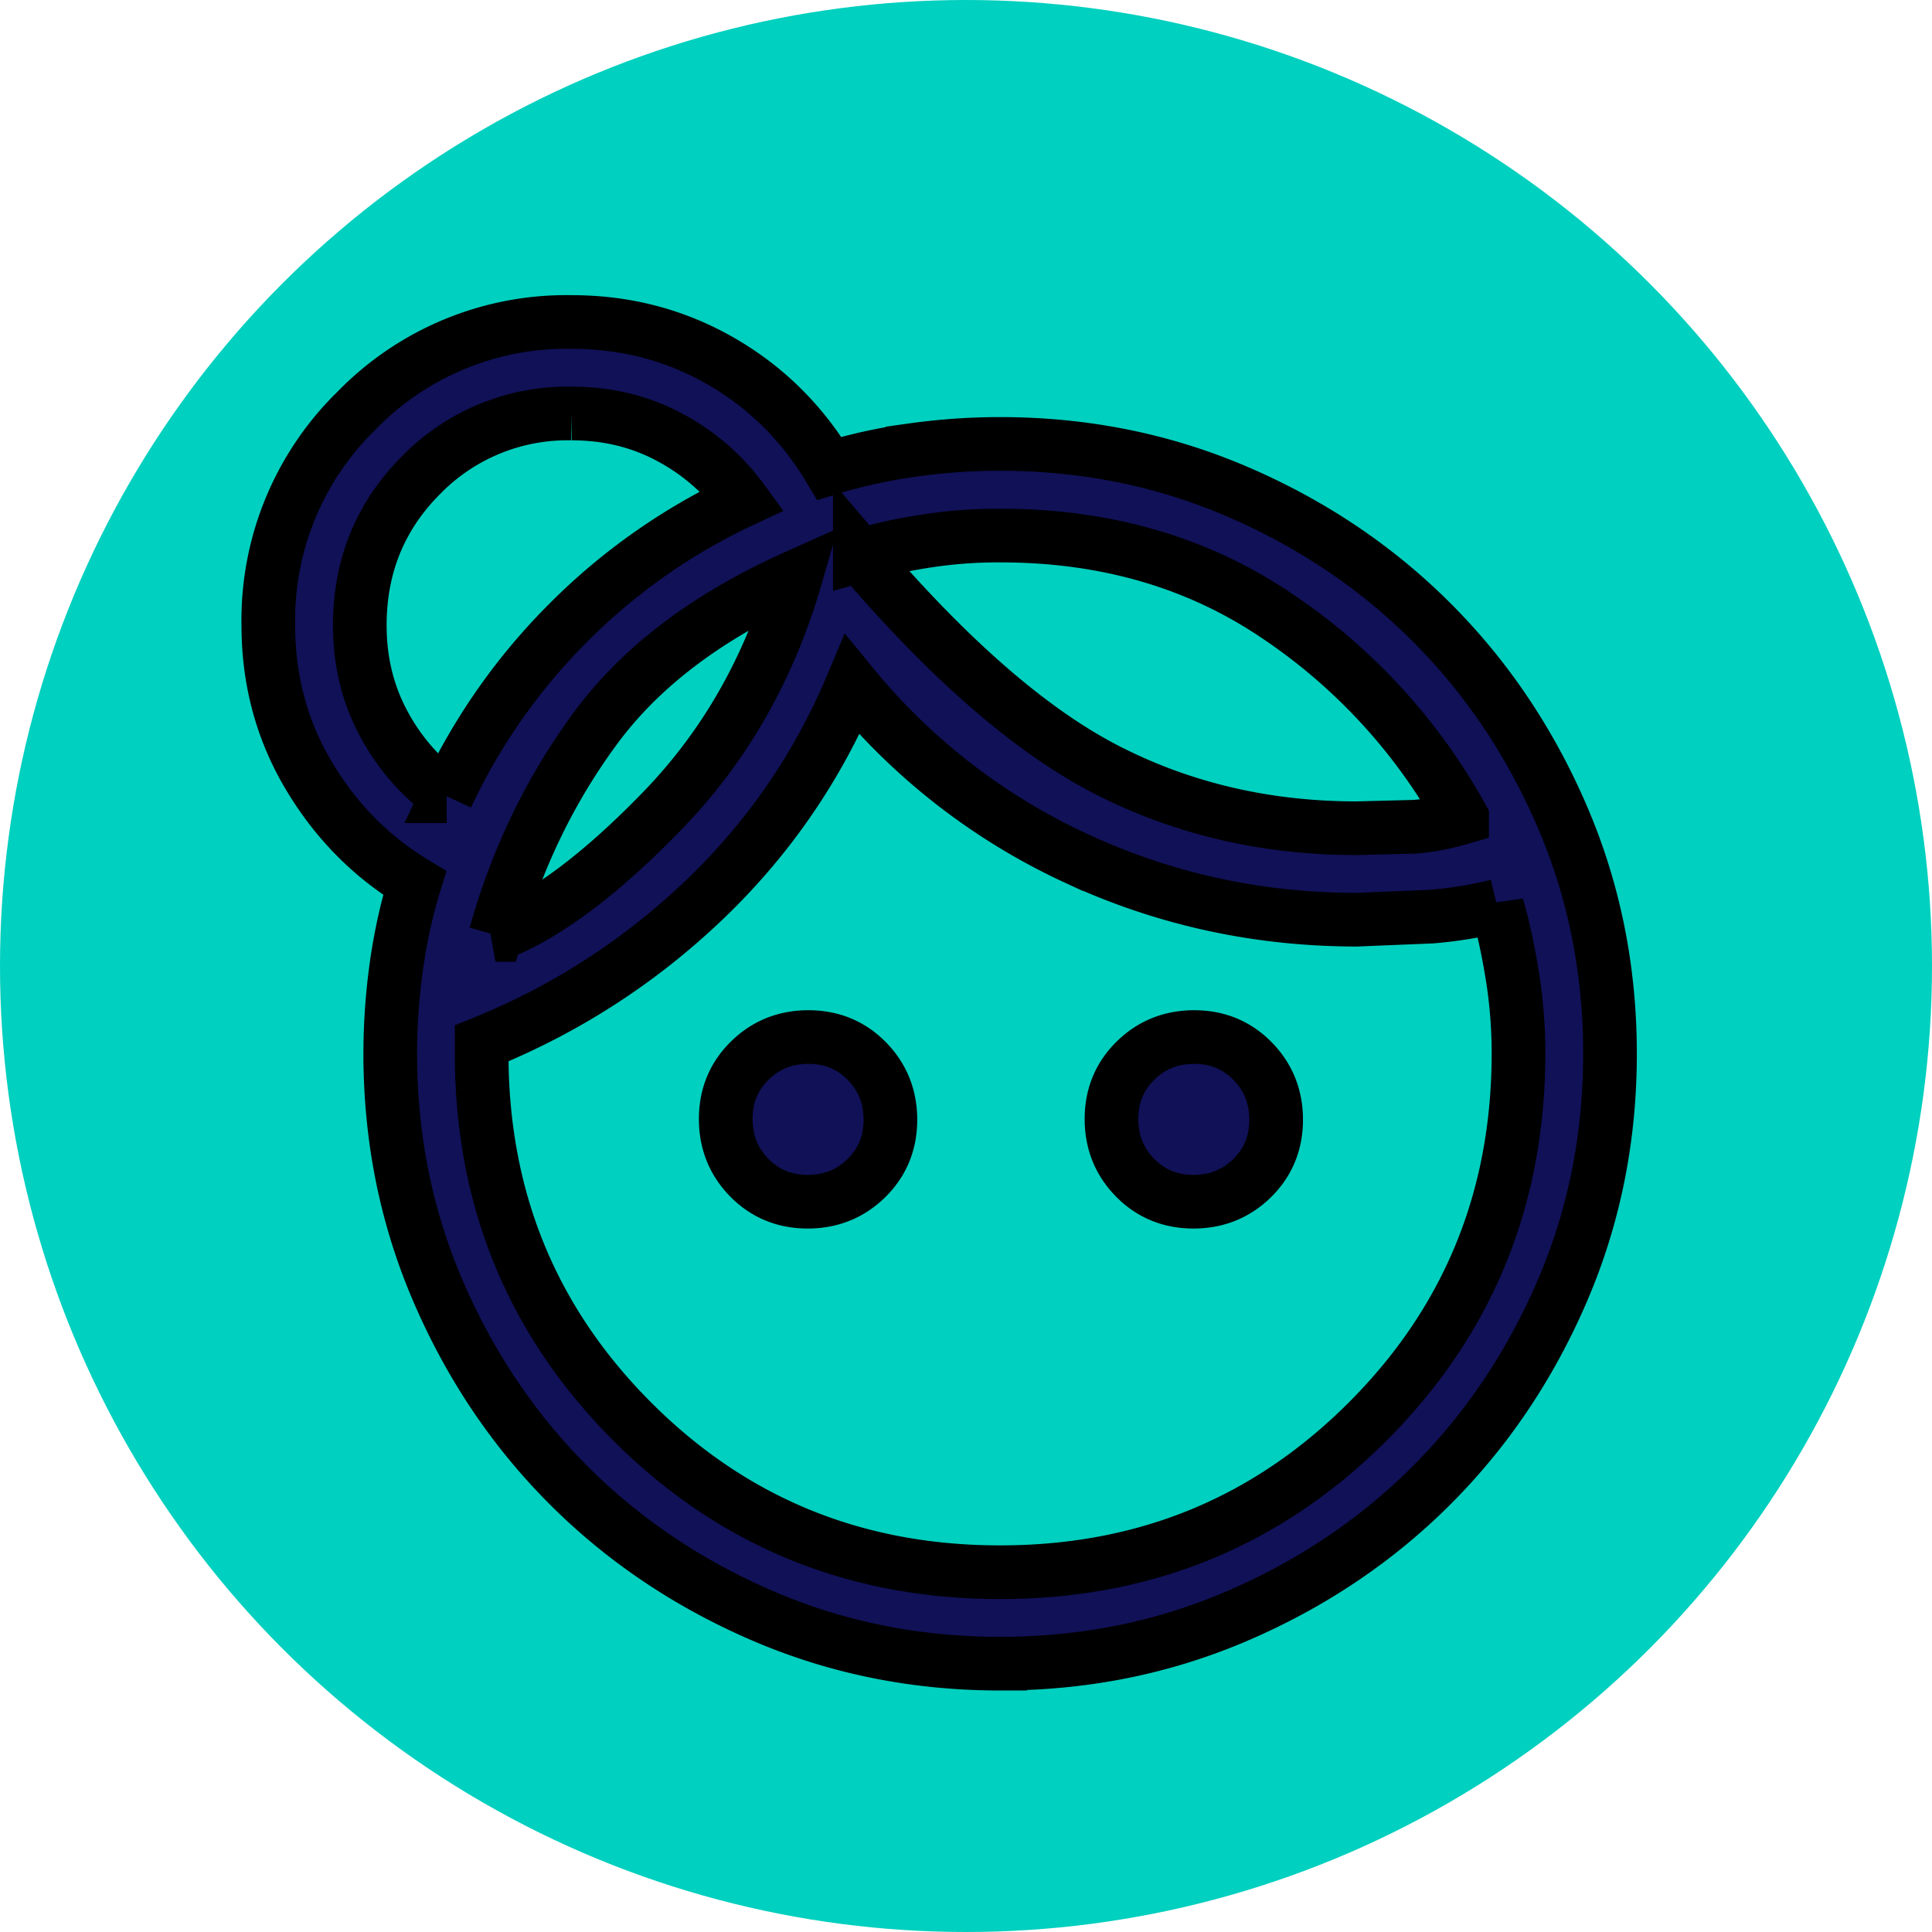 <svg xmlns="http://www.w3.org/2000/svg" xmlns:xlink="http://www.w3.org/1999/xlink" width="36" height="36" fill="none"><g clip-path="url(#A)"><circle cx="18" cy="18" r="18" fill="#00d0bf"/><use xlink:href="#B" fill="#101157"/><use xlink:href="#B" stroke="#000"/></g><defs><clipPath id="A"><path fill="#fff" d="M0 0h36v36H0z"/></clipPath><path id="B" d="M15.05 22.392c-.431 0-.794-.149-1.087-.447s-.44-.662-.44-1.094.149-.794.447-1.087.662-.44 1.094-.44.794.149 1.087.447.44.662.44 1.094-.149.794-.447 1.087-.662.44-1.094.44zm7.188 0c-.431 0-.794-.149-1.087-.447s-.44-.662-.44-1.094.149-.794.447-1.087.662-.44 1.094-.44.794.149 1.087.447.44.662.44 1.094-.149.794-.447 1.087-.662.44-1.094.44zm-3.602 6.904c2.697 0 4.98-.937 6.852-2.811s2.807-4.161 2.807-6.861a9.07 9.07 0 0 0-.114-1.436c-.076-.474-.17-.909-.284-1.307a7.83 7.83 0 0 1-1.229.199l-1.385.057c-1.839 0-3.577-.379-5.215-1.136a11.77 11.77 0 0 1-4.189-3.239c-.644 1.534-1.567 2.874-2.77 4.02s-2.58 2.033-4.134 2.66v.195c0 2.697.936 4.98 2.807 6.852s4.156 2.807 6.852 2.807zm-2.614-18.949c1.667 1.951 3.206 3.286 4.616 4.006s2.959 1.08 4.645 1.08l1.08-.028c.265-.019.559-.076.881-.17a10.82 10.82 0 0 0-3.48-3.779c-1.468-.985-3.177-1.477-5.128-1.477a8.82 8.82 0 0 0-1.449.114 10.06 10.06 0 0 0-1.165.256zm-6.79 7.074c.909-.341 1.946-1.113 3.111-2.315s1.993-2.656 2.486-4.361c-1.648.739-2.893 1.681-3.736 2.827S9.631 16 9.233 17.421zm-.909-2.585a11.37 11.37 0 0 1 2.273-3.239 11.37 11.37 0 0 1 3.239-2.273 4 4 0 0 0-1.363-1.179c-.549-.294-1.155-.44-1.819-.44a3.81 3.81 0 0 0-2.804 1.145c-.763.763-1.145 1.698-1.145 2.804 0 .663.147 1.27.44 1.819a4 4 0 0 0 1.179 1.363zM18.636 31c-1.572 0-3.049-.298-4.432-.895s-2.585-1.406-3.608-2.429-1.832-2.225-2.429-3.608-.895-2.86-.895-4.432a11.74 11.74 0 0 1 .114-1.634c.076-.54.189-1.056.341-1.548-.814-.492-1.473-1.16-1.974-2.003S5 12.676 5 11.653a5.45 5.45 0 0 1 1.648-4.006A5.45 5.45 0 0 1 10.653 6c1.004 0 1.927.241 2.77.724s1.52 1.151 2.031 2.003c.492-.152 1.009-.265 1.548-.341a11.74 11.74 0 0 1 1.634-.114c1.572 0 3.049.298 4.432.895s2.585 1.406 3.608 2.429 1.832 2.225 2.429 3.608.895 2.86.895 4.432-.298 3.049-.895 4.432-1.406 2.585-2.429 3.608-2.225 1.832-3.608 2.429-2.86.895-4.432.895z"/></defs></svg>
